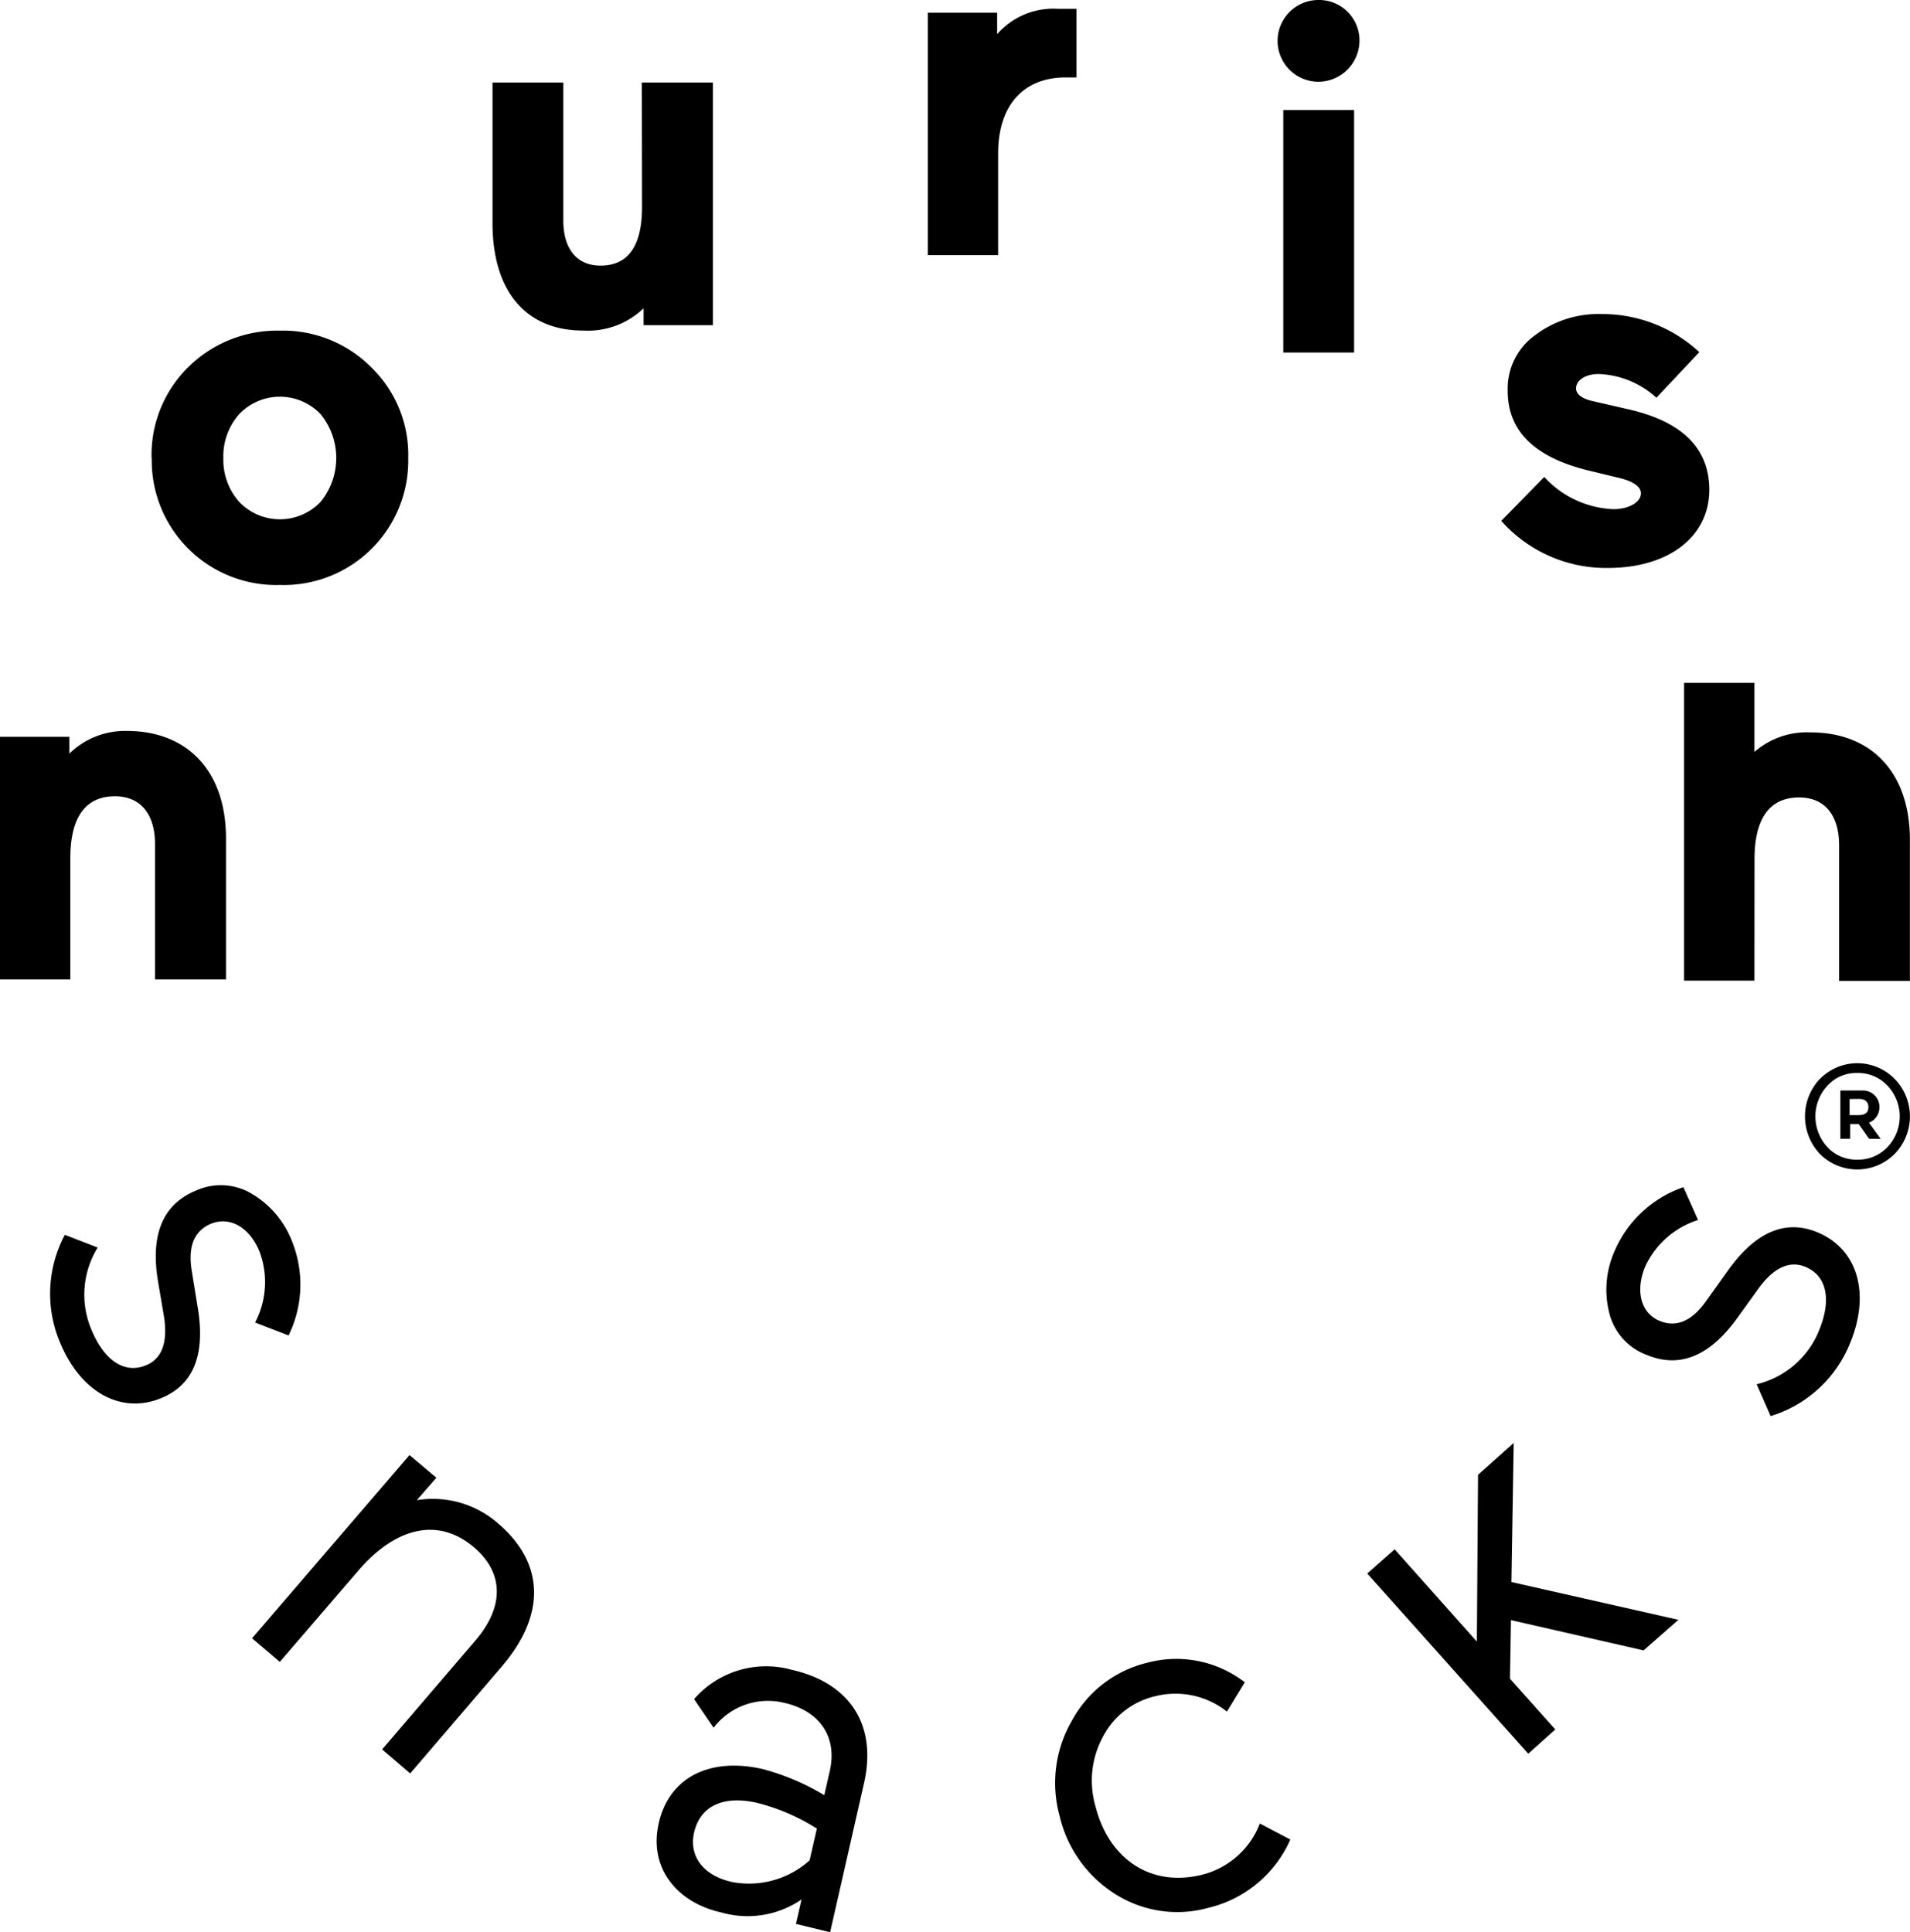 <svg xmlns="http://www.w3.org/2000/svg" viewBox="0 0 195.57 197.85"><title>Nourish Snacks</title><path d="M7.2 100.3H0V75.45h7.1v1.72a8.16 8.16 0 0 1 5.9-2.32c6.14 0 10.14 4.06 10.14 11v14.45h-7.27V86.4c0-2.83-1.32-4.86-4.1-4.86-3 0-4.57 2.13-4.57 6.34zM15.52 46.9a12.62 12.62 0 0 1 3.75-9.3 12.94 12.94 0 0 1 9.38-3.74A12.74 12.74 0 0 1 38 37.6a12.47 12.47 0 0 1 3.8 9.3 12.74 12.74 0 0 1-13.13 13 12.74 12.74 0 0 1-13.13-13zm7.35 0a6.47 6.47 0 0 0 1.63 4.5 5.76 5.76 0 0 0 8.32 0 7.1 7.1 0 0 0 0-9 5.76 5.76 0 0 0-8.32 0 6.48 6.48 0 0 0-1.63 4.5zM65.72 8.45H73V33.3h-7.1v-1.73a8.23 8.23 0 0 1-6.2 2.28c-5.82 0-9.27-4-9.27-11V8.45h7.25V22.6c0 2.8 1.32 4.6 3.8 4.6 2.84 0 4.26-2 4.26-6zM110.22 7.93h-1.12c-4.2 0-6.9 2.74-6.9 7.8v10.4H95V1.3h7.1V3.5a7.64 7.64 0 0 1 6.2-2.6h1.92zM135 0a4.14 4.14 0 0 1 4.2 4.2 4.22 4.22 0 0 1-4.2 4.17A4.18 4.18 0 0 1 135 0zm-3.6 36.1V11.27h7.25V36.1zM162.48 48.14c-5.43-1.37-8.1-4.06-8.1-8.1a6.73 6.73 0 0 1 2.78-5.7 10.75 10.75 0 0 1 6.84-2.18 14.6 14.6 0 0 1 10 3.9l-4.4 4.67a9.24 9.24 0 0 0-5.9-2.43c-1.4 0-2.32.66-2.32 1.47 0 .6.6 1.07 1.78 1.32l3.7.85c5.43 1.27 8.16 4 8.16 8.22 0 4.72-4.06 8-10.4 8a14.34 14.34 0 0 1-10.9-4.82l4.4-4.5a10.14 10.14 0 0 0 7.1 3.3c1.48 0 2.8-.67 2.8-1.63 0-.66-.76-1.22-2.23-1.57zM179.64 100.42h-7.2v-30.5h7.2V77a8.13 8.13 0 0 1 5.78-2c6.14 0 10.14 4.06 10.14 11v14.45h-7.25V86.53c0-2.84-1.3-4.87-4.1-4.87-3 0-4.56 2.13-4.56 6.34zM16.16 131.1c-.76-4.75.55-7.8 3.9-9.18a6.17 6.17 0 0 1 5.78.36 9.7 9.7 0 0 1 4.06 4.83 11.86 11.86 0 0 1-.35 9.64l-3.43-1.32a8.93 8.93 0 0 0 .47-7.23c-1-2.48-3-3.67-4.96-2.9-1.73.72-2.4 2.3-2 4.8l.64 3.94c.76 4.76-.5 7.8-3.77 9.13-4.05 1.67-8.23-.54-10.36-5.72a12.78 12.78 0 0 1 .5-11l3.36 1.3a9.2 9.2 0 0 0-.66 8.36c1.32 3.23 3.42 4.6 5.6 3.7 1.64-.66 2.26-2.34 1.85-5zM44.68 151.32l-2 2.3A10.14 10.14 0 0 1 51 156c4.8 4.1 4.9 9.4.34 14.7L42 181.6l-2.87-2.46L48.67 168c3-3.5 2.9-6.95-.12-9.54-3.68-3.15-8.07-2.07-11.9 2.42l-8 9.3-2.84-2.42L41.93 149zM67.45 186.7c1.08-4.77 5.3-6.76 10.63-5.55a24.24 24.24 0 0 1 6.32 2.68l.56-2.46c.82-3.6-1.12-6.2-4.67-7a7 7 0 0 0-7.22 2.55l-2-2.93a9.77 9.77 0 0 1 10-3c5.86 1.32 8.77 5.56 7.4 11.6L85 197.86l-3.5-.85.57-2.5a9.77 9.77 0 0 1-8.17 1.34c-4.57-1-7.5-4.56-6.45-9.14zm7.4 6a9.28 9.28 0 0 0 8.05-2.2l.74-3.25a20.85 20.85 0 0 0-6.13-2.64c-3.68-.83-5.84.5-6.43 3s1 4.45 3.77 5.08zM132.12 188.37a12.26 12.26 0 0 1-8.42 7 11.86 11.86 0 0 1-9.53-1.43 12.93 12.93 0 0 1-5.68-8 12.7 12.7 0 0 1 1.27-9.75 11.92 11.92 0 0 1 7.7-5.92 11.47 11.47 0 0 1 10 2l-1.83 3a8.48 8.48 0 0 0-7.33-1.58 8.1 8.1 0 0 0-5.38 4.18 9.44 9.44 0 0 0-.75 7.1c1.35 5.34 5.6 8.33 10.93 7a8.57 8.57 0 0 0 5.9-5.24zM156.48 179.58L140 161.13l2.8-2.48 8.42 9.45.12-17.08 3.65-3.26-.23 14.24 17.1 3.87-3.57 3.13-13.58-3.1-.1 6 4.64 5.2zM177.86 135c-2.83 3.9-5.9 5.14-9.26 3.74a6.16 6.16 0 0 1-3.83-4.32 9.7 9.7 0 0 1 .54-6.28 11.86 11.86 0 0 1 7.06-6.57l1.5 3.36a8.93 8.93 0 0 0-5.43 4.8c-1 2.46-.44 4.72 1.47 5.52 1.72.72 3.3.06 4.77-2L177 130c2.83-3.9 5.86-5.16 9.12-3.8 4.05 1.7 5.45 6.2 3.3 11.37a12.78 12.78 0 0 1-8.12 7.44l-1.43-3.26a9.2 9.2 0 0 0 6.36-5.44c1.34-3.2.83-5.67-1.36-6.58-1.63-.68-3.25.07-4.8 2.2zM186.36 110.47a5.36 5.36 0 0 1 7.63 0 5.5 5.5 0 0 1 0 7.7 5.4 5.4 0 0 1-7.64 0 5.6 5.6 0 0 1 0-7.7zm.75 7a4.1 4.1 0 0 0 3.07 1.28 4.15 4.15 0 0 0 3.08-1.28 4.57 4.57 0 0 0 0-6.3 4.1 4.1 0 0 0-3.08-1.3 4 4 0 0 0-3.06 1.3 4.63 4.63 0 0 0 0 6.3zm4.27-.86l-1.06-1.5h-.88v1.5h-1v-4.94h2.23a1.68 1.68 0 0 1 1.77 1.7 1.7 1.7 0 0 1-1.07 1.6l1.2 1.65zm-2-4.07v1.65h.93c.7 0 1-.28 1-.83s-.36-.83-1-.83z"/></svg>
